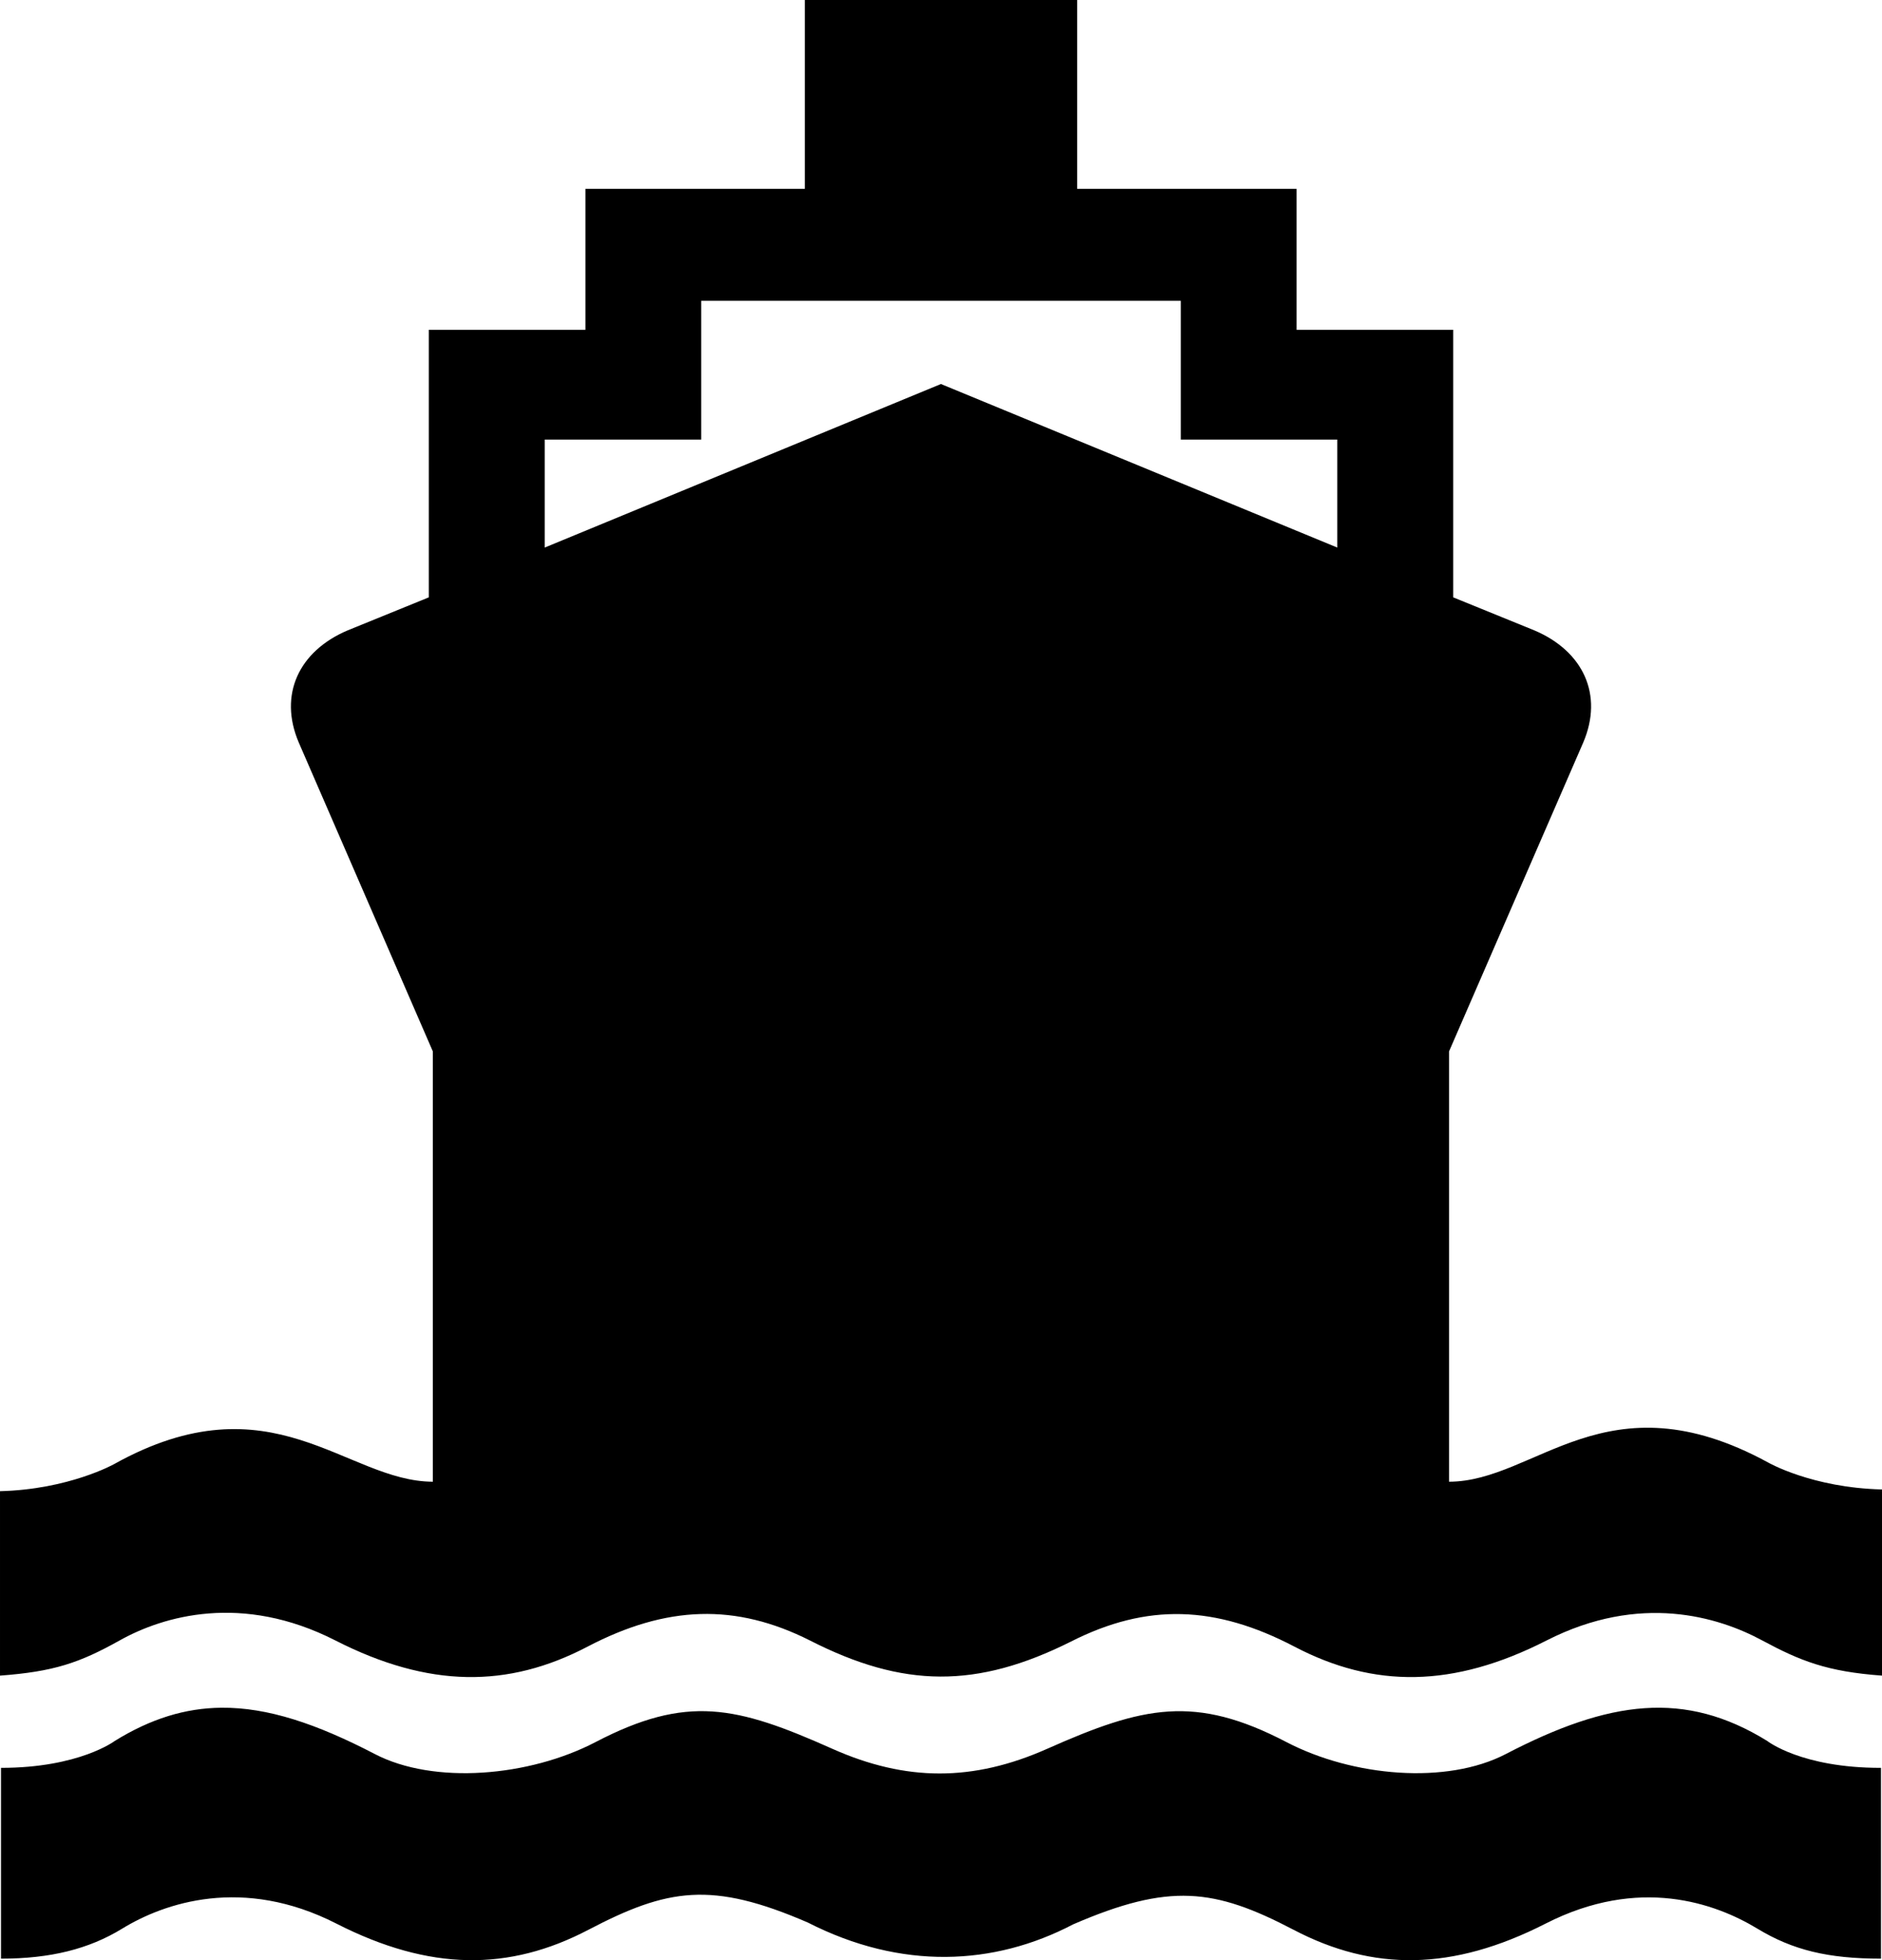 <?xml version="1.0" encoding="UTF-8" standalone="no"?>
<svg xmlns="http://www.w3.org/2000/svg" version="1.0" viewBox="0 0 478.406 498.161">
<path d="m204.594 0v48h-55.781v35.813h-39.812v68l-20.656 8.406c-12.399 5.27-17.573 16.347-12.406 28.469l34.094 78.531v109.344c-22.088-0.025-40.898-26.858-81.094-4.438-0 0-11.501 6.417-28.938 6.844v46.875c13.625-1.012 20.146-3.199 30.469-8.969 10.961-6.128 31.016-12.091 54.781 0.031 23.766 12.123 43.913 12.135 64.062 1.594s37.706-11.081 56.562-1.594c23.766 12.123 42.419 12.259 66.375 0.281 19.328-9.8 36.696-9.229 56.844 1.312 20.149 10.542 40.297 10.529 64.062-1.594 23.765-12.123 43.702-5.982 54.75-0.031 9.703 5.226 16.526 7.957 30.5 8.969v-47.312c-17.785-0.427-28.938-6.844-28.938-6.844-41.12-22.431-59.021 4.875-81.125 4.875v-109.344l34.125-78.531c5.166-12.122-0.007-23.198-12.406-28.469l-20.656-8.406v-68h-39.812v-35.813h-55.781v-48h-34.625zm-26.344 76.438h121.906v35.281h39.781v27.438l-100.75-41.562-100.719 41.562v-27.438h39.781zm-121.996 357.568c-9.158 0.09-17.912 2.778-27.066 8.428 0 0-9.03 6.852-28.93 6.852v48.49c12.55 0 22.35-2.451 30.789-7.623 10.709-6.564 30.688-13.415 54.453-1.291 23.765 12.123 43.915 12.123 64.064 1.58 20.149-10.542 31.315-12.441 55.797-1.844 23.765 12.123 47.273 11.007 67.422 0.465 24.482-10.597 35.906-9.163 56.055 1.379 20.15 10.543 40.297 10.543 64.062-1.58 23.762-12.124 43.103-5.213 53.834 1.291 8.983 5.445 17.967 7.623 31.408 7.623v-48.49c-20.247 0.033-28.932-6.852-28.932-6.852-20.922-12.914-40.101-10.359-66.449 3.346-15.029 7.814-38.862 5.759-55.734-3.037-23.249-12.122-36.413-9.159-60.779 1.676-18.878 8.393-35.916 8.389-54.717 0-24.351-10.865-36.909-13.797-60.158-1.676-16.871 8.796-41.053 10.851-56.082 3.037-14.821-7.709-27.263-11.889-39.037-11.773z"/>
</svg>
